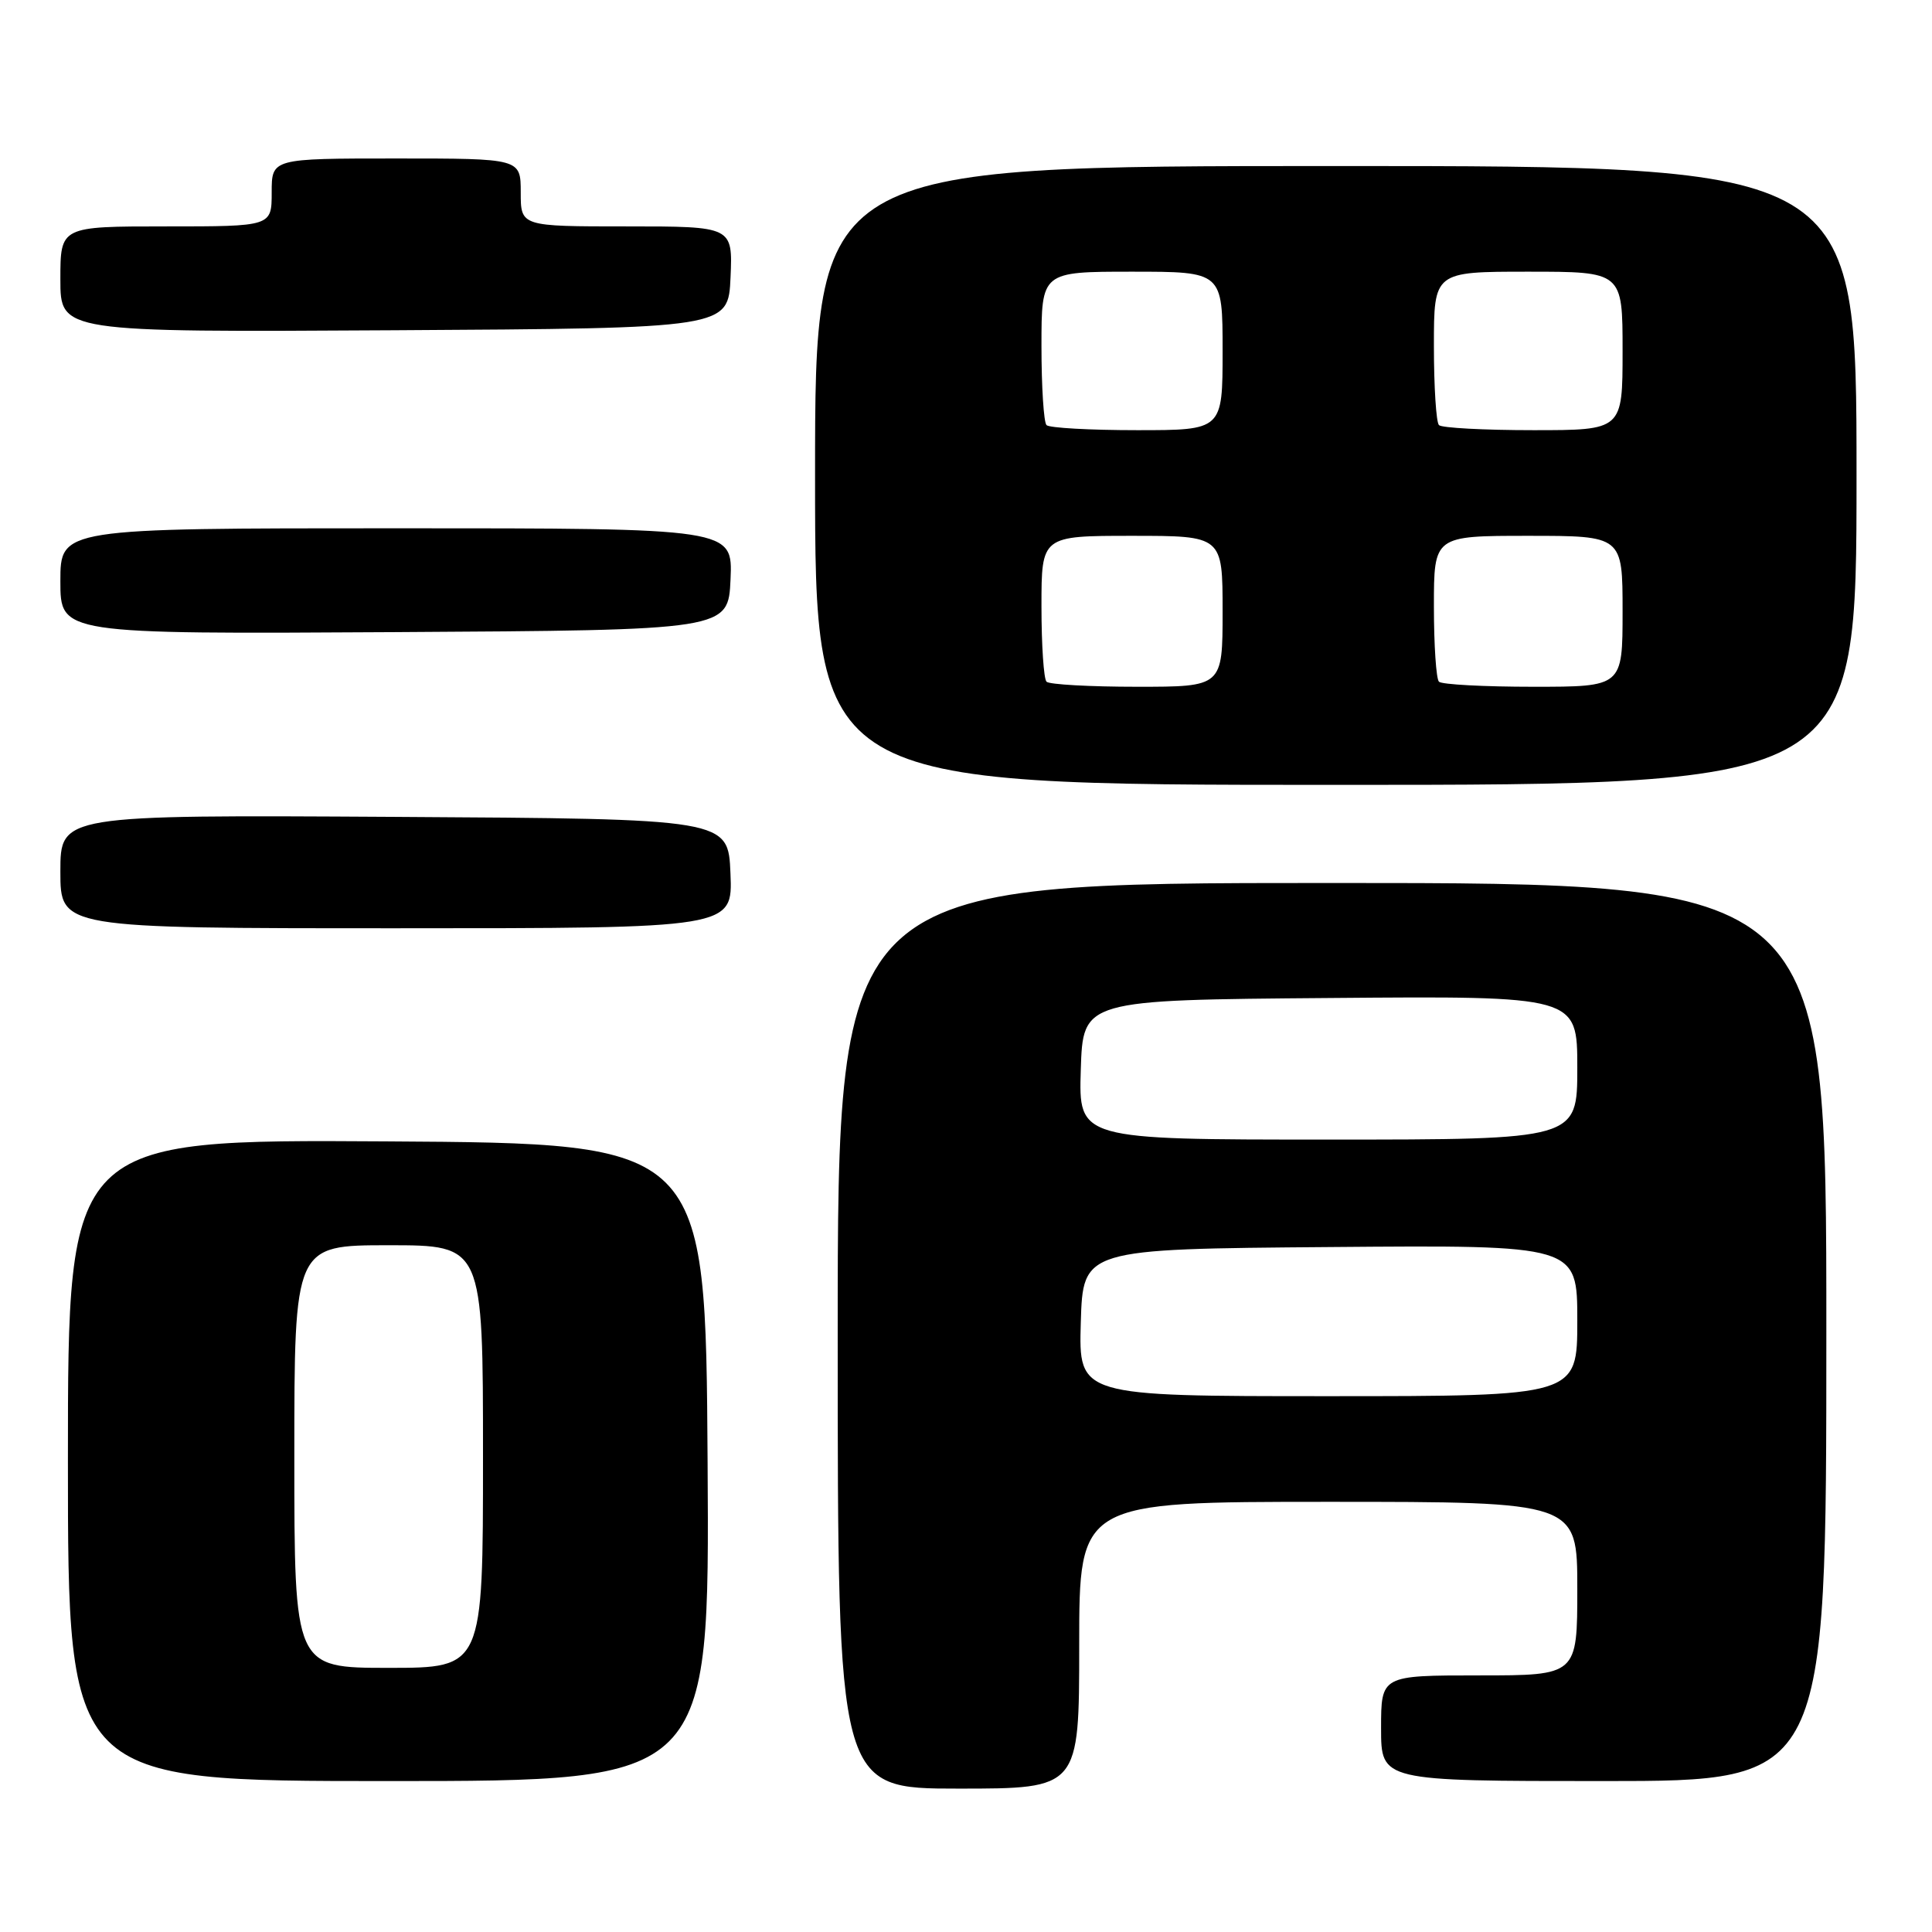 <?xml version="1.0" encoding="UTF-8" standalone="no"?>
<!DOCTYPE svg PUBLIC "-//W3C//DTD SVG 1.1//EN" "http://www.w3.org/Graphics/SVG/1.1/DTD/svg11.dtd" >
<svg xmlns="http://www.w3.org/2000/svg" xmlns:xlink="http://www.w3.org/1999/xlink" version="1.1" viewBox="0 0 256 256">
 <g >
 <path fill="currentColor"
d=" M 143.00 218.00 C 143.00 199.00 143.00 199.00 176.00 199.00 C 209.00 199.00 209.00 199.00 209.00 210.50 C 209.00 222.00 209.00 222.00 196.00 222.00 C 183.00 222.00 183.00 222.00 183.00 229.00 C 183.00 236.00 183.00 236.00 212.50 236.00 C 242.00 236.00 242.00 236.00 242.00 176.50 C 242.00 117.00 242.00 117.00 176.50 117.00 C 111.00 117.00 111.00 117.00 111.00 177.00 C 111.00 237.00 111.00 237.00 127.00 237.00 C 143.00 237.00 143.00 237.00 143.00 218.00 Z  M 93.76 193.75 C 93.50 151.50 93.50 151.50 51.25 151.24 C 9.00 150.98 9.00 150.98 9.00 193.49 C 9.00 236.00 9.00 236.00 51.51 236.00 C 94.02 236.00 94.02 236.00 93.76 193.75 Z  M 96.79 115.75 C 96.50 108.50 96.50 108.50 52.25 108.24 C 8.00 107.98 8.00 107.98 8.00 115.49 C 8.00 123.00 8.00 123.00 52.54 123.00 C 97.09 123.00 97.09 123.00 96.79 115.75 Z  M 246.00 63.00 C 246.00 22.00 246.00 22.00 177.00 22.00 C 108.00 22.00 108.00 22.00 108.00 63.00 C 108.00 104.00 108.00 104.00 177.00 104.00 C 246.00 104.00 246.00 104.00 246.00 63.00 Z  M 96.80 76.75 C 97.09 70.00 97.09 70.00 52.55 70.00 C 8.00 70.00 8.00 70.00 8.00 77.01 C 8.00 84.02 8.00 84.02 52.25 83.76 C 96.50 83.50 96.50 83.50 96.80 76.75 Z  M 96.80 36.75 C 97.09 30.00 97.09 30.00 83.05 30.00 C 69.00 30.00 69.00 30.00 69.00 25.50 C 69.00 21.00 69.00 21.00 52.50 21.00 C 36.00 21.00 36.00 21.00 36.00 25.50 C 36.00 30.00 36.00 30.00 22.00 30.00 C 8.00 30.00 8.00 30.00 8.00 37.01 C 8.00 44.02 8.00 44.02 52.25 43.76 C 96.50 43.50 96.50 43.50 96.80 36.75 Z  M 143.21 175.25 C 143.50 165.50 143.50 165.50 176.25 165.24 C 209.00 164.97 209.00 164.97 209.00 174.99 C 209.00 185.00 209.00 185.00 175.96 185.00 C 142.93 185.00 142.93 185.00 143.21 175.25 Z  M 143.21 141.75 C 143.50 132.50 143.50 132.50 176.25 132.24 C 209.00 131.97 209.00 131.97 209.00 141.49 C 209.00 151.00 209.00 151.00 175.96 151.00 C 142.92 151.00 142.92 151.00 143.21 141.75 Z  M 39.00 193.00 C 39.00 165.00 39.00 165.00 51.50 165.00 C 64.00 165.00 64.00 165.00 64.00 193.00 C 64.00 221.00 64.00 221.00 51.50 221.00 C 39.00 221.00 39.00 221.00 39.00 193.00 Z  M 138.67 90.33 C 138.30 89.97 138.00 85.47 138.00 80.33 C 138.00 71.00 138.00 71.00 150.00 71.00 C 162.00 71.00 162.00 71.00 162.00 81.00 C 162.00 91.00 162.00 91.00 150.67 91.00 C 144.43 91.00 139.03 90.70 138.67 90.33 Z  M 190.67 90.33 C 190.30 89.97 190.00 85.47 190.00 80.33 C 190.00 71.00 190.00 71.00 202.50 71.00 C 215.00 71.00 215.00 71.00 215.00 81.00 C 215.00 91.00 215.00 91.00 203.17 91.00 C 196.66 91.00 191.03 90.70 190.67 90.33 Z  M 138.67 56.33 C 138.30 55.97 138.00 51.24 138.00 45.83 C 138.00 36.00 138.00 36.00 150.00 36.00 C 162.00 36.00 162.00 36.00 162.00 46.50 C 162.00 57.00 162.00 57.00 150.67 57.00 C 144.43 57.00 139.03 56.70 138.67 56.33 Z  M 190.67 56.33 C 190.30 55.97 190.00 51.24 190.00 45.83 C 190.00 36.00 190.00 36.00 202.50 36.00 C 215.00 36.00 215.00 36.00 215.00 46.50 C 215.00 57.00 215.00 57.00 203.17 57.00 C 196.66 57.00 191.03 56.70 190.67 56.33 Z "/>
</g>
</svg>